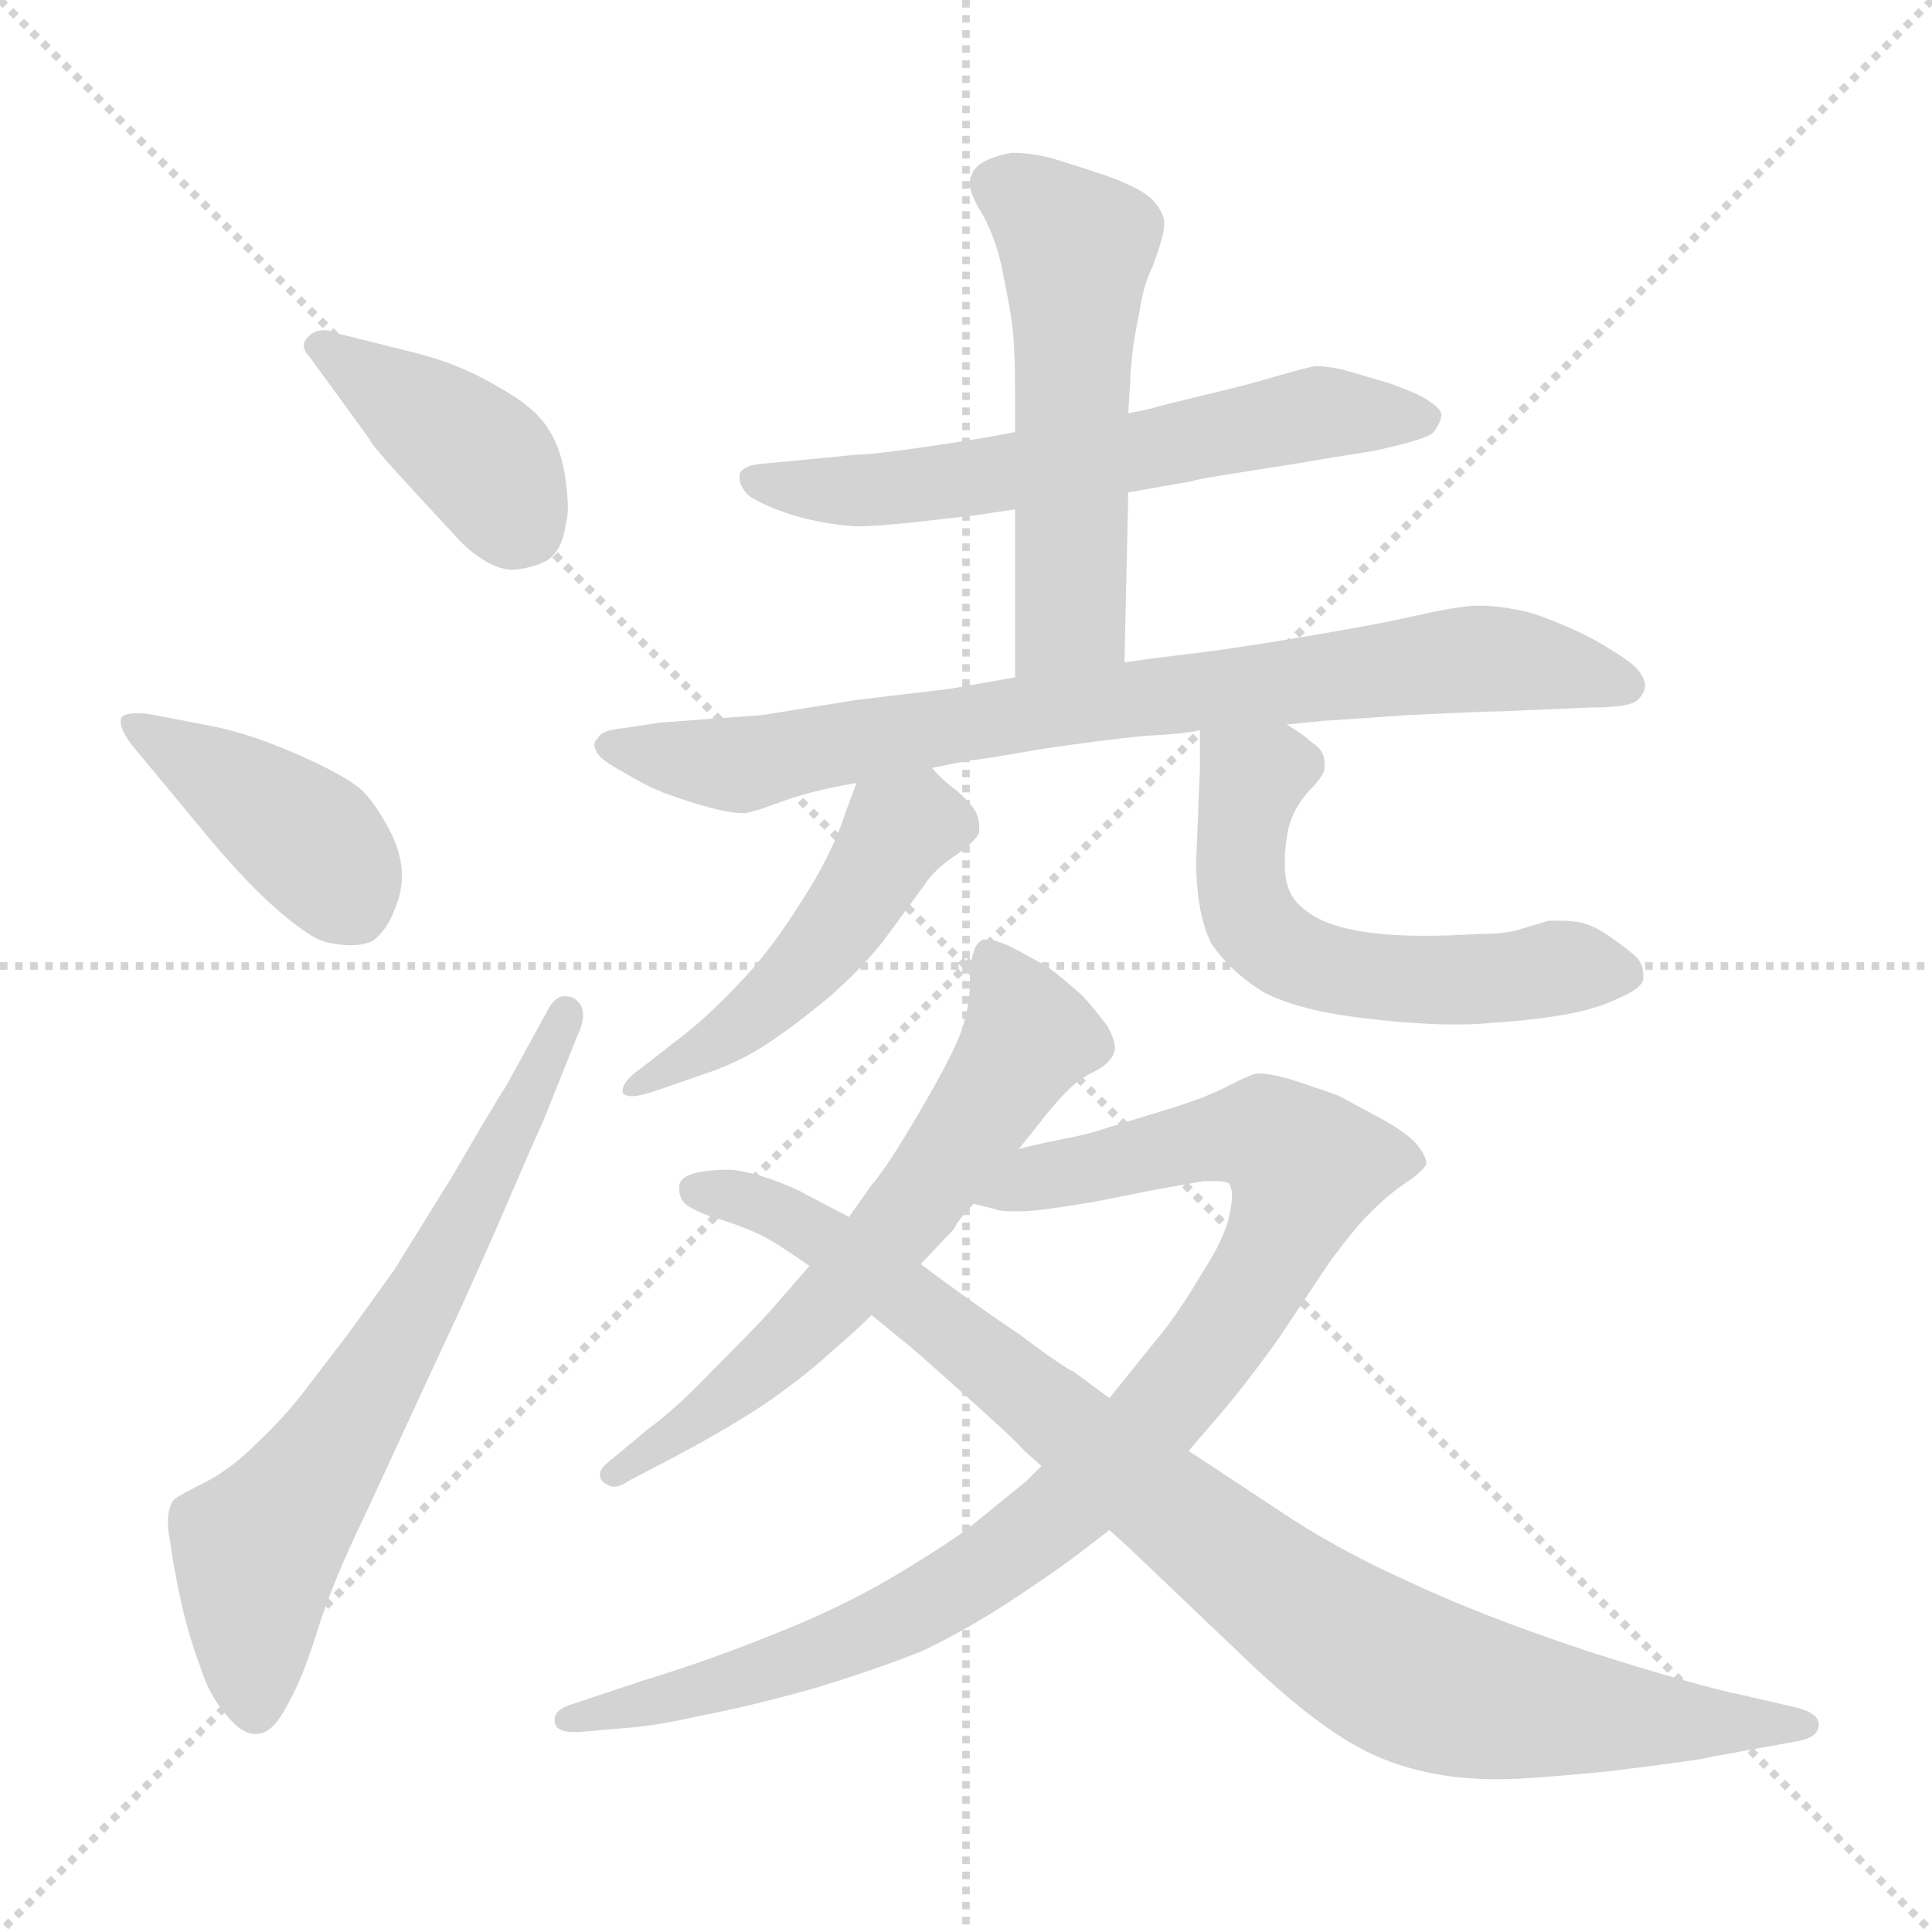 <svg xmlns="http://www.w3.org/2000/svg" version="1.1" viewBox="0 0 1024 1024">
  <g stroke="lightgray" stroke-dasharray="1,1" stroke-width="1" transform="scale(4, 4)">
    <line x1="0" y1="0" x2="256" y2="256" />
    <line x1="256" y1="0" x2="0" y2="256" />
    <line x1="128" y1="0" x2="128" y2="256" />
    <line x1="0" y1="128" x2="256" y2="128" />
  </g>
  <g transform="scale(1.0, -1.0) translate(0.0, -815.00)">
    <style type="text/css">
      
        @keyframes keyframes0 {
          from {
            stroke: blue;
            stroke-dashoffset: 407;
            stroke-width: 128;
          }
          57% {
            animation-timing-function: step-end;
            stroke: blue;
            stroke-dashoffset: 0;
            stroke-width: 128;
          }
          to {
            stroke: black;
            stroke-width: 1024;
          }
        }
        #make-me-a-hanzi-animation-0 {
          animation: keyframes0 0.581s both;
          animation-delay: 0s;
          animation-timing-function: linear;
        }
      
        @keyframes keyframes1 {
          from {
            stroke: blue;
            stroke-dashoffset: 415;
            stroke-width: 128;
          }
          57% {
            animation-timing-function: step-end;
            stroke: blue;
            stroke-dashoffset: 0;
            stroke-width: 128;
          }
          to {
            stroke: black;
            stroke-width: 1024;
          }
        }
        #make-me-a-hanzi-animation-1 {
          animation: keyframes1 0.588s both;
          animation-delay: 0.581s;
          animation-timing-function: linear;
        }
      
        @keyframes keyframes2 {
          from {
            stroke: blue;
            stroke-dashoffset: 670;
            stroke-width: 128;
          }
          69% {
            animation-timing-function: step-end;
            stroke: blue;
            stroke-dashoffset: 0;
            stroke-width: 128;
          }
          to {
            stroke: black;
            stroke-width: 1024;
          }
        }
        #make-me-a-hanzi-animation-2 {
          animation: keyframes2 0.795s both;
          animation-delay: 1.169s;
          animation-timing-function: linear;
        }
      
        @keyframes keyframes3 {
          from {
            stroke: blue;
            stroke-dashoffset: 617;
            stroke-width: 128;
          }
          67% {
            animation-timing-function: step-end;
            stroke: blue;
            stroke-dashoffset: 0;
            stroke-width: 128;
          }
          to {
            stroke: black;
            stroke-width: 1024;
          }
        }
        #make-me-a-hanzi-animation-3 {
          animation: keyframes3 0.752s both;
          animation-delay: 1.964s;
          animation-timing-function: linear;
        }
      
        @keyframes keyframes4 {
          from {
            stroke: blue;
            stroke-dashoffset: 542;
            stroke-width: 128;
          }
          64% {
            animation-timing-function: step-end;
            stroke: blue;
            stroke-dashoffset: 0;
            stroke-width: 128;
          }
          to {
            stroke: black;
            stroke-width: 1024;
          }
        }
        #make-me-a-hanzi-animation-4 {
          animation: keyframes4 0.691s both;
          animation-delay: 2.716s;
          animation-timing-function: linear;
        }
      
        @keyframes keyframes5 {
          from {
            stroke: blue;
            stroke-dashoffset: 803;
            stroke-width: 128;
          }
          72% {
            animation-timing-function: step-end;
            stroke: blue;
            stroke-dashoffset: 0;
            stroke-width: 128;
          }
          to {
            stroke: black;
            stroke-width: 1024;
          }
        }
        #make-me-a-hanzi-animation-5 {
          animation: keyframes5 0.903s both;
          animation-delay: 3.407s;
          animation-timing-function: linear;
        }
      
        @keyframes keyframes6 {
          from {
            stroke: blue;
            stroke-dashoffset: 495;
            stroke-width: 128;
          }
          62% {
            animation-timing-function: step-end;
            stroke: blue;
            stroke-dashoffset: 0;
            stroke-width: 128;
          }
          to {
            stroke: black;
            stroke-width: 1024;
          }
        }
        #make-me-a-hanzi-animation-6 {
          animation: keyframes6 0.653s both;
          animation-delay: 4.311s;
          animation-timing-function: linear;
        }
      
        @keyframes keyframes7 {
          from {
            stroke: blue;
            stroke-dashoffset: 571;
            stroke-width: 128;
          }
          65% {
            animation-timing-function: step-end;
            stroke: blue;
            stroke-dashoffset: 0;
            stroke-width: 128;
          }
          to {
            stroke: black;
            stroke-width: 1024;
          }
        }
        #make-me-a-hanzi-animation-7 {
          animation: keyframes7 0.715s both;
          animation-delay: 4.964s;
          animation-timing-function: linear;
        }
      
        @keyframes keyframes8 {
          from {
            stroke: blue;
            stroke-dashoffset: 629;
            stroke-width: 128;
          }
          67% {
            animation-timing-function: step-end;
            stroke: blue;
            stroke-dashoffset: 0;
            stroke-width: 128;
          }
          to {
            stroke: black;
            stroke-width: 1024;
          }
        }
        #make-me-a-hanzi-animation-8 {
          animation: keyframes8 0.762s both;
          animation-delay: 5.678s;
          animation-timing-function: linear;
        }
      
        @keyframes keyframes9 {
          from {
            stroke: blue;
            stroke-dashoffset: 950;
            stroke-width: 128;
          }
          76% {
            animation-timing-function: step-end;
            stroke: blue;
            stroke-dashoffset: 0;
            stroke-width: 128;
          }
          to {
            stroke: black;
            stroke-width: 1024;
          }
        }
        #make-me-a-hanzi-animation-9 {
          animation: keyframes9 1.023s both;
          animation-delay: 6.44s;
          animation-timing-function: linear;
        }
      
        @keyframes keyframes10 {
          from {
            stroke: blue;
            stroke-dashoffset: 927;
            stroke-width: 128;
          }
          75% {
            animation-timing-function: step-end;
            stroke: blue;
            stroke-dashoffset: 0;
            stroke-width: 128;
          }
          to {
            stroke: black;
            stroke-width: 1024;
          }
        }
        #make-me-a-hanzi-animation-10 {
          animation: keyframes10 1.004s both;
          animation-delay: 7.463s;
          animation-timing-function: linear;
        }
      
    </style>
    
      <path d="M 196 582 Q 196 580 220 554 Q 244 528 245 527 Q 260 513 272 513 Q 283 514 290 518 Q 298 523 300 538 Q 301 541 301 546 Q 301 551 300 559 Q 298 576 291 587 Q 284 599 264 610 Q 244 622 220 628 L 180 638 Q 175 640 172 640 Q 166 640 163 636 Q 161 634 161 632 Q 161 629 164 626 L 196 582 Z" fill="lightgray" />
    
      <path d="M 104 379 Q 116 364 132 347 Q 148 331 158 324 Q 168 316 176 315 Q 181 314 186 314 Q 192 314 197 316 Q 206 322 211 338 Q 213 344 213 351 Q 213 361 208 372 Q 200 388 192 396 Q 183 404 158 415 Q 133 426 113 430 L 82 436 Q 77 437 73 437 Q 65 437 64 434 L 64 432 Q 64 428 70 420 L 104 379 Z" fill="lightgray" />
    
      <path d="M 268 239 Q 262 230 240 192 L 209 142 L 186 110 L 160 76 Q 149 62 135 49 Q 122 36 108 29 Q 94 22 92 20 Q 89 16 89 8 Q 89 4 90 -1 Q 92 -16 96 -34 Q 100 -52 106 -68 Q 111 -84 120 -94 Q 128 -104 135 -104 L 136 -104 Q 144 -104 151 -91 Q 160 -76 168 -50 Q 176 -24 193 11 L 236 104 Q 246 125 264 166 Q 282 208 288 221 L 306 266 Q 309 272 309 277 Q 309 283 304 286 Q 302 287 299 287 Q 294 287 290 279 L 268 239 Z" fill="lightgray" />
    
      <path d="M 598 554 L 632 560 Q 634 561 660 565 Q 686 569 703 572 L 728 576 Q 756 582 760 586 Q 764 592 764 595 Q 764 598 758 602 Q 753 606 736 612 L 712 619 Q 703 621 697 621 Q 692 620 678 616 Q 665 612 640 606 Q 615 600 612 599 Q 609 598 598 596 L 538 586 L 522 583 Q 466 574 454 574 L 423 571 L 402 569 Q 394 568 392 564 L 392 561 Q 392 558 396 553 Q 402 548 420 542 Q 437 537 454 536 Q 463 536 483 538 L 518 542 Q 524 543 538 545 L 598 554 Z" fill="lightgray" />
    
      <path d="M 596 464 L 598 554 L 598 596 L 599 612 Q 599 616 600 626 Q 601 636 604 650 Q 606 664 611 674 Q 617 690 617 696 L 617 698 Q 616 704 610 710 Q 603 716 586 722 Q 568 728 558 731 Q 547 734 536 734 Q 526 732 521 729 Q 516 726 515 722 Q 514 721 514 718 Q 514 712 521 701 Q 529 686 532 668 Q 536 649 537 638 Q 538 626 538 607 L 538 586 L 538 545 L 538 456 C 538 426 595 434 596 464 Z" fill="lightgray" />
    
      <path d="M 538 456 L 504 450 L 454 444 L 404 436 L 350 432 L 330 429 Q 319 428 317 424 Q 315 422 315 420 Q 315 419 316 417 Q 317 413 330 406 Q 343 398 354 394 Q 365 390 376 387 Q 387 384 394 384 Q 398 384 414 390 Q 430 396 454 400 L 494 408 L 514 412 Q 518 412 552 418 Q 586 423 607 425 Q 628 426 636 428 L 682 431 L 702 433 Q 704 433 746 436 Q 788 438 796 438 L 843 440 Q 864 440 868 444 Q 872 448 872 452 Q 871 458 865 463 Q 859 468 843 477 Q 827 485 812 490 Q 796 494 784 494 Q 774 494 752 489 Q 730 484 694 478 Q 659 472 635 469 Q 610 466 596 464 L 538 456 Z" fill="lightgray" />
    
      <path d="M 454 400 L 448 384 Q 441 362 424 336 Q 407 309 390 292 Q 374 275 358 263 L 340 249 Q 330 242 330 237 L 330 236 Q 331 234 335 234 Q 339 234 348 237 L 374 246 Q 392 252 407 262 Q 422 272 440 287 Q 457 302 468 316 L 490 346 Q 496 355 507 362 Q 518 370 519 374 L 519 377 Q 519 381 517 385 Q 514 390 507 396 Q 500 401 494 408 C 473 430 465 428 454 400 Z" fill="lightgray" />
    
      <path d="M 636 428 L 636 408 L 634 359 Q 634 331 642 315 Q 652 300 670 289 Q 689 279 726 275 Q 751 272 772 272 Q 783 272 792 273 Q 810 274 828 277 Q 846 280 858 286 Q 870 291 871 296 L 871 298 Q 871 303 868 307 Q 863 312 854 318 Q 846 324 838 326 Q 833 327 827 327 L 821 327 L 804 322 Q 797 320 784 320 Q 768 319 755 319 Q 742 319 732 320 Q 711 322 699 328 Q 686 335 683 344 Q 681 349 681 356 L 681 362 Q 682 376 685 382 Q 687 388 694 396 Q 702 404 702 408 L 702 411 Q 702 417 696 421 Q 689 427 682 431 C 657 448 636 458 636 428 Z" fill="lightgray" />
    
      <path d="M 540 206 L 552 221 Q 554 224 562 233 Q 570 242 578 246 Q 586 250 588 253 Q 590 255 591 259 Q 591 264 587 271 Q 582 278 574 287 Q 564 296 556 302 Q 546 308 534 314 Q 527 317 523 317 L 521 317 Q 517 315 516 310 Q 514 305 514 293 Q 514 281 509 267 Q 504 254 487 225 Q 470 196 462 187 L 450 170 L 429 144 L 409 121 Q 401 112 379 90 Q 358 68 344 58 L 326 43 Q 318 37 318 34 L 318 33 Q 318 30 322 28 Q 324 27 325 27 Q 329 27 333 30 L 356 42 Q 388 59 407 72 Q 427 86 440 98 Q 454 110 462 118 L 488 145 L 506 164 Q 506 166 516 177 L 540 206 Z" fill="lightgray" />
    
      <path d="M 552 38 L 544 30 L 512 4 Q 492 -10 466 -25 Q 439 -40 408 -52 Q 376 -65 340 -76 L 304 -88 Q 294 -91 294 -96 L 294 -98 Q 295 -103 304 -103 L 307 -103 L 330 -101 Q 347 -100 373 -94 Q 399 -89 431 -80 Q 464 -70 489 -60 Q 514 -48 538 -32 Q 562 -16 571 -9 L 588 4 L 630 46 L 642 60 Q 658 78 678 106 L 704 145 Q 717 163 726 172 Q 736 182 745 188 Q 754 194 756 198 Q 756 202 752 207 Q 748 213 734 221 L 710 234 Q 708 235 690 241 Q 675 246 668 246 L 666 246 Q 664 246 652 240 Q 641 234 622 228 L 586 217 Q 578 214 562 211 Q 547 208 540 206 C 511 199 487 183 516 177 L 528 174 Q 530 173 536 173 L 542 173 Q 550 173 580 178 L 610 184 L 638 189 L 644 189 Q 649 189 651 188 Q 653 186 653 181 Q 653 178 652 173 Q 650 160 637 140 Q 624 118 613 105 L 588 74 L 552 38 Z" fill="lightgray" />
    
      <path d="M 450 170 L 427 182 Q 424 184 414 188 Q 404 192 394 194 Q 390 195 385 195 Q 379 195 372 194 Q 360 192 360 186 L 360 185 Q 360 178 366 175 Q 373 171 384 168 Q 396 164 404 160 Q 412 156 429 144 L 462 118 L 479 104 Q 482 102 511 76 Q 540 50 542 47 Q 544 45 552 38 L 588 4 L 598 -5 L 662 -66 Q 702 -104 730 -116 Q 758 -128 792 -128 L 796 -128 Q 810 -128 851 -124 Q 901 -118 908 -116 L 952 -108 Q 964 -106 964 -99 Q 964 -93 952 -90 L 926 -84 Q 897 -78 841 -60 Q 784 -41 746 -23 Q 708 -6 677 15 L 630 46 L 588 74 L 569 88 Q 564 90 540 108 Q 516 124 488 145 L 450 170 Z" fill="lightgray" />
    
    
      <clipPath id="make-me-a-hanzi-clip-0">
        <path d="M 196 582 Q 196 580 220 554 Q 244 528 245 527 Q 260 513 272 513 Q 283 514 290 518 Q 298 523 300 538 Q 301 541 301 546 Q 301 551 300 559 Q 298 576 291 587 Q 284 599 264 610 Q 244 622 220 628 L 180 638 Q 175 640 172 640 Q 166 640 163 636 Q 161 634 161 632 Q 161 629 164 626 L 196 582 Z" />
      </clipPath>
      <path clip-path="url(#make-me-a-hanzi-clip-0)" d="M 167 631 L 251 575 L 279 534" fill="none" id="make-me-a-hanzi-animation-0" stroke-dasharray="279 558" stroke-linecap="round" />
    
      <clipPath id="make-me-a-hanzi-clip-1">
        <path d="M 104 379 Q 116 364 132 347 Q 148 331 158 324 Q 168 316 176 315 Q 181 314 186 314 Q 192 314 197 316 Q 206 322 211 338 Q 213 344 213 351 Q 213 361 208 372 Q 200 388 192 396 Q 183 404 158 415 Q 133 426 113 430 L 82 436 Q 77 437 73 437 Q 65 437 64 434 L 64 432 Q 64 428 70 420 L 104 379 Z" />
      </clipPath>
      <path clip-path="url(#make-me-a-hanzi-clip-1)" d="M 69 433 L 166 367 L 188 332" fill="none" id="make-me-a-hanzi-animation-1" stroke-dasharray="287 574" stroke-linecap="round" />
    
      <clipPath id="make-me-a-hanzi-clip-2">
        <path d="M 268 239 Q 262 230 240 192 L 209 142 L 186 110 L 160 76 Q 149 62 135 49 Q 122 36 108 29 Q 94 22 92 20 Q 89 16 89 8 Q 89 4 90 -1 Q 92 -16 96 -34 Q 100 -52 106 -68 Q 111 -84 120 -94 Q 128 -104 135 -104 L 136 -104 Q 144 -104 151 -91 Q 160 -76 168 -50 Q 176 -24 193 11 L 236 104 Q 246 125 264 166 Q 282 208 288 221 L 306 266 Q 309 272 309 277 Q 309 283 304 286 Q 302 287 299 287 Q 294 287 290 279 L 268 239 Z" />
      </clipPath>
      <path clip-path="url(#make-me-a-hanzi-clip-2)" d="M 136 -92 L 136 -9 L 213 107 L 300 278" fill="none" id="make-me-a-hanzi-animation-2" stroke-dasharray="542 1084" stroke-linecap="round" />
    
      <clipPath id="make-me-a-hanzi-clip-3">
        <path d="M 598 554 L 632 560 Q 634 561 660 565 Q 686 569 703 572 L 728 576 Q 756 582 760 586 Q 764 592 764 595 Q 764 598 758 602 Q 753 606 736 612 L 712 619 Q 703 621 697 621 Q 692 620 678 616 Q 665 612 640 606 Q 615 600 612 599 Q 609 598 598 596 L 538 586 L 522 583 Q 466 574 454 574 L 423 571 L 402 569 Q 394 568 392 564 L 392 561 Q 392 558 396 553 Q 402 548 420 542 Q 437 537 454 536 Q 463 536 483 538 L 518 542 Q 524 543 538 545 L 598 554 Z" />
      </clipPath>
      <path clip-path="url(#make-me-a-hanzi-clip-3)" d="M 399 563 L 417 556 L 473 555 L 690 595 L 755 594" fill="none" id="make-me-a-hanzi-animation-3" stroke-dasharray="489 978" stroke-linecap="round" />
    
      <clipPath id="make-me-a-hanzi-clip-4">
        <path d="M 596 464 L 598 554 L 598 596 L 599 612 Q 599 616 600 626 Q 601 636 604 650 Q 606 664 611 674 Q 617 690 617 696 L 617 698 Q 616 704 610 710 Q 603 716 586 722 Q 568 728 558 731 Q 547 734 536 734 Q 526 732 521 729 Q 516 726 515 722 Q 514 721 514 718 Q 514 712 521 701 Q 529 686 532 668 Q 536 649 537 638 Q 538 626 538 607 L 538 586 L 538 545 L 538 456 C 538 426 595 434 596 464 Z" />
      </clipPath>
      <path clip-path="url(#make-me-a-hanzi-clip-4)" d="M 526 717 L 547 707 L 571 683 L 567 490 L 544 463" fill="none" id="make-me-a-hanzi-animation-4" stroke-dasharray="414 828" stroke-linecap="round" />
    
      <clipPath id="make-me-a-hanzi-clip-5">
        <path d="M 538 456 L 504 450 L 454 444 L 404 436 L 350 432 L 330 429 Q 319 428 317 424 Q 315 422 315 420 Q 315 419 316 417 Q 317 413 330 406 Q 343 398 354 394 Q 365 390 376 387 Q 387 384 394 384 Q 398 384 414 390 Q 430 396 454 400 L 494 408 L 514 412 Q 518 412 552 418 Q 586 423 607 425 Q 628 426 636 428 L 682 431 L 702 433 Q 704 433 746 436 Q 788 438 796 438 L 843 440 Q 864 440 868 444 Q 872 448 872 452 Q 871 458 865 463 Q 859 468 843 477 Q 827 485 812 490 Q 796 494 784 494 Q 774 494 752 489 Q 730 484 694 478 Q 659 472 635 469 Q 610 466 596 464 L 538 456 Z" />
      </clipPath>
      <path clip-path="url(#make-me-a-hanzi-clip-5)" d="M 320 420 L 392 410 L 548 438 L 782 466 L 861 453" fill="none" id="make-me-a-hanzi-animation-5" stroke-dasharray="675 1350" stroke-linecap="round" />
    
      <clipPath id="make-me-a-hanzi-clip-6">
        <path d="M 454 400 L 448 384 Q 441 362 424 336 Q 407 309 390 292 Q 374 275 358 263 L 340 249 Q 330 242 330 237 L 330 236 Q 331 234 335 234 Q 339 234 348 237 L 374 246 Q 392 252 407 262 Q 422 272 440 287 Q 457 302 468 316 L 490 346 Q 496 355 507 362 Q 518 370 519 374 L 519 377 Q 519 381 517 385 Q 514 390 507 396 Q 500 401 494 408 C 473 430 465 428 454 400 Z" />
      </clipPath>
      <path clip-path="url(#make-me-a-hanzi-clip-6)" d="M 512 376 L 476 375 L 422 297 L 394 272 L 333 237" fill="none" id="make-me-a-hanzi-animation-6" stroke-dasharray="367 734" stroke-linecap="round" />
    
      <clipPath id="make-me-a-hanzi-clip-7">
        <path d="M 636 428 L 636 408 L 634 359 Q 634 331 642 315 Q 652 300 670 289 Q 689 279 726 275 Q 751 272 772 272 Q 783 272 792 273 Q 810 274 828 277 Q 846 280 858 286 Q 870 291 871 296 L 871 298 Q 871 303 868 307 Q 863 312 854 318 Q 846 324 838 326 Q 833 327 827 327 L 821 327 L 804 322 Q 797 320 784 320 Q 768 319 755 319 Q 742 319 732 320 Q 711 322 699 328 Q 686 335 683 344 Q 681 349 681 356 L 681 362 Q 682 376 685 382 Q 687 388 694 396 Q 702 404 702 408 L 702 411 Q 702 417 696 421 Q 689 427 682 431 C 657 448 636 458 636 428 Z" />
      </clipPath>
      <path clip-path="url(#make-me-a-hanzi-clip-7)" d="M 644 423 L 664 402 L 659 339 L 670 319 L 685 308 L 751 295 L 824 302 L 864 297" fill="none" id="make-me-a-hanzi-animation-7" stroke-dasharray="443 886" stroke-linecap="round" />
    
      <clipPath id="make-me-a-hanzi-clip-8">
        <path d="M 540 206 L 552 221 Q 554 224 562 233 Q 570 242 578 246 Q 586 250 588 253 Q 590 255 591 259 Q 591 264 587 271 Q 582 278 574 287 Q 564 296 556 302 Q 546 308 534 314 Q 527 317 523 317 L 521 317 Q 517 315 516 310 Q 514 305 514 293 Q 514 281 509 267 Q 504 254 487 225 Q 470 196 462 187 L 450 170 L 429 144 L 409 121 Q 401 112 379 90 Q 358 68 344 58 L 326 43 Q 318 37 318 34 L 318 33 Q 318 30 322 28 Q 324 27 325 27 Q 329 27 333 30 L 356 42 Q 388 59 407 72 Q 427 86 440 98 Q 454 110 462 118 L 488 145 L 506 164 Q 506 166 516 177 L 540 206 Z" />
      </clipPath>
      <path clip-path="url(#make-me-a-hanzi-clip-8)" d="M 522 311 L 544 265 L 501 198 L 414 99 L 324 34" fill="none" id="make-me-a-hanzi-animation-8" stroke-dasharray="501 1002" stroke-linecap="round" />
    
      <clipPath id="make-me-a-hanzi-clip-9">
        <path d="M 552 38 L 544 30 L 512 4 Q 492 -10 466 -25 Q 439 -40 408 -52 Q 376 -65 340 -76 L 304 -88 Q 294 -91 294 -96 L 294 -98 Q 295 -103 304 -103 L 307 -103 L 330 -101 Q 347 -100 373 -94 Q 399 -89 431 -80 Q 464 -70 489 -60 Q 514 -48 538 -32 Q 562 -16 571 -9 L 588 4 L 630 46 L 642 60 Q 658 78 678 106 L 704 145 Q 717 163 726 172 Q 736 182 745 188 Q 754 194 756 198 Q 756 202 752 207 Q 748 213 734 221 L 710 234 Q 708 235 690 241 Q 675 246 668 246 L 666 246 Q 664 246 652 240 Q 641 234 622 228 L 586 217 Q 578 214 562 211 Q 547 208 540 206 C 511 199 487 183 516 177 L 528 174 Q 530 173 536 173 L 542 173 Q 550 173 580 178 L 610 184 L 638 189 L 644 189 Q 649 189 651 188 Q 653 186 653 181 Q 653 178 652 173 Q 650 160 637 140 Q 624 118 613 105 L 588 74 L 552 38 Z" />
      </clipPath>
      <path clip-path="url(#make-me-a-hanzi-clip-9)" d="M 523 179 L 549 191 L 660 214 L 674 212 L 692 196 L 677 154 L 644 102 L 587 37 L 532 -9 L 449 -56 L 301 -97" fill="none" id="make-me-a-hanzi-animation-9" stroke-dasharray="822 1644" stroke-linecap="round" />
    
      <clipPath id="make-me-a-hanzi-clip-10">
        <path d="M 450 170 L 427 182 Q 424 184 414 188 Q 404 192 394 194 Q 390 195 385 195 Q 379 195 372 194 Q 360 192 360 186 L 360 185 Q 360 178 366 175 Q 373 171 384 168 Q 396 164 404 160 Q 412 156 429 144 L 462 118 L 479 104 Q 482 102 511 76 Q 540 50 542 47 Q 544 45 552 38 L 588 4 L 598 -5 L 662 -66 Q 702 -104 730 -116 Q 758 -128 792 -128 L 796 -128 Q 810 -128 851 -124 Q 901 -118 908 -116 L 952 -108 Q 964 -106 964 -99 Q 964 -93 952 -90 L 926 -84 Q 897 -78 841 -60 Q 784 -41 746 -23 Q 708 -6 677 15 L 630 46 L 588 74 L 569 88 Q 564 90 540 108 Q 516 124 488 145 L 450 170 Z" />
      </clipPath>
      <path clip-path="url(#make-me-a-hanzi-clip-10)" d="M 369 186 L 437 159 L 659 -16 L 745 -73 L 822 -91 L 955 -99" fill="none" id="make-me-a-hanzi-animation-10" stroke-dasharray="799 1598" stroke-linecap="round" />
    
  </g>
</svg>